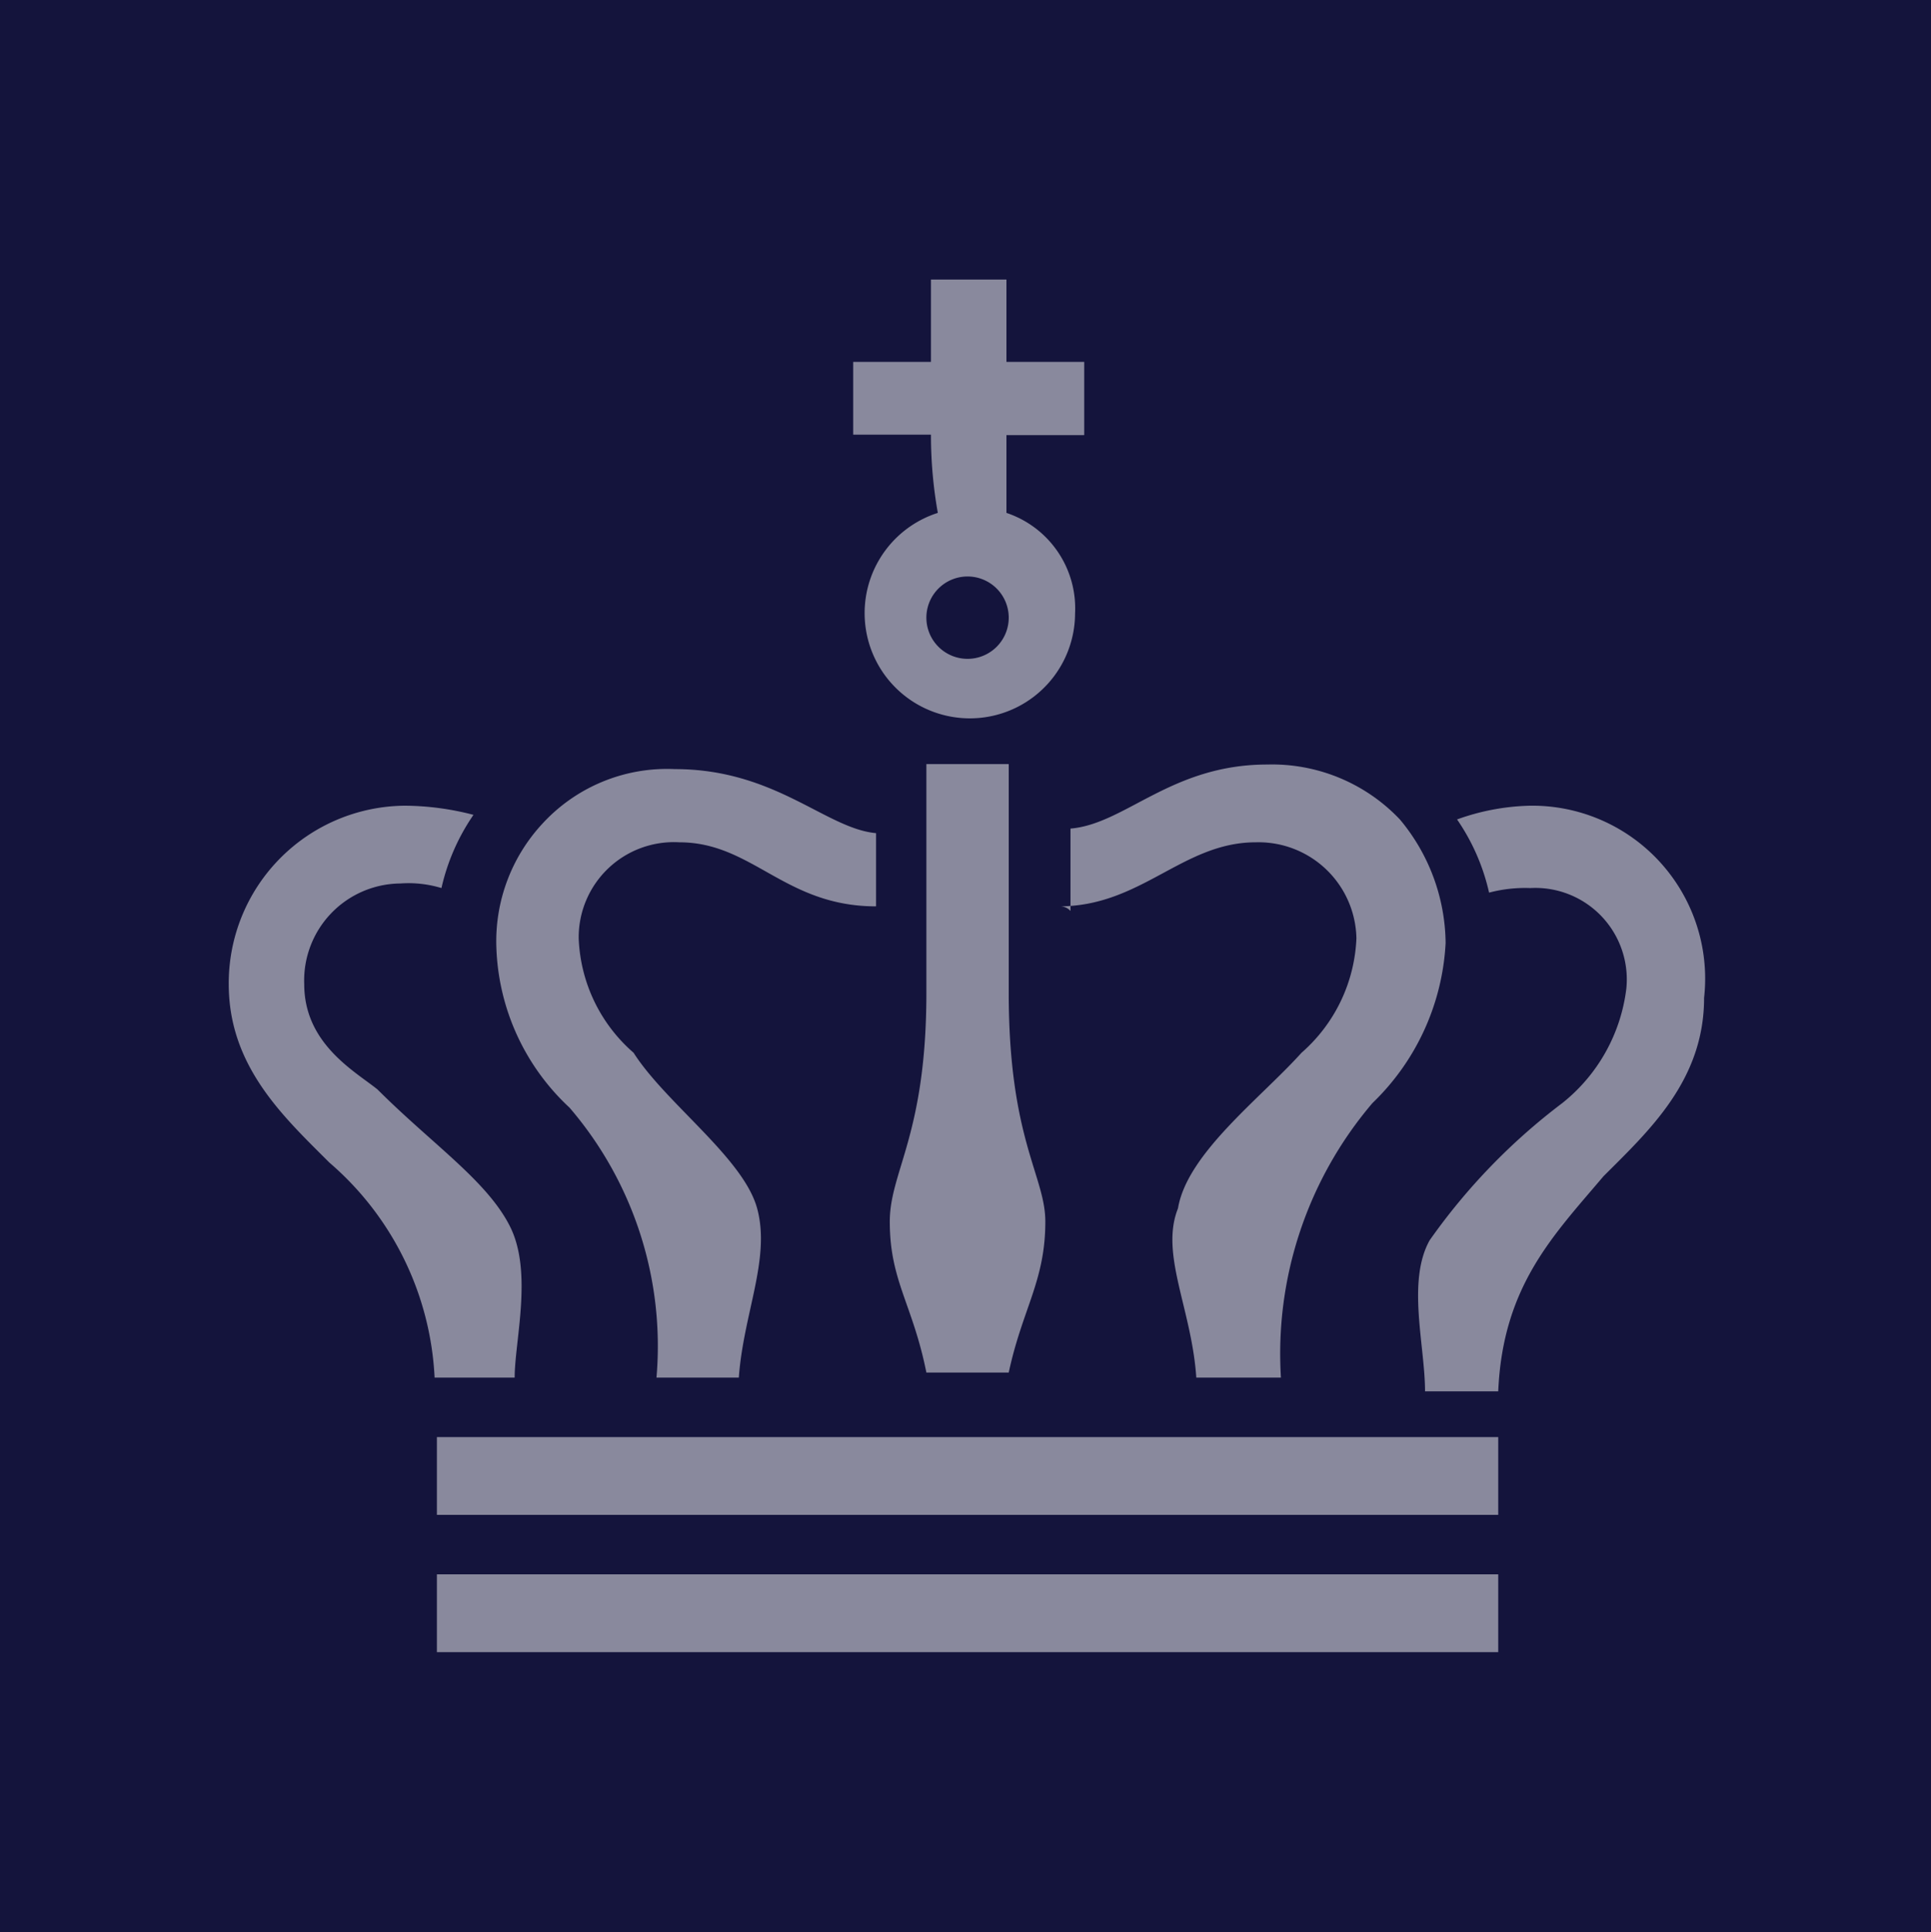 <svg xmlns="http://www.w3.org/2000/svg" viewBox="0 0 42.21 42.23">
<defs><style>.cls-1{fill:#14143c;}.cls-2{fill:#89899d;}</style></defs><g id="Layer_2" data-name="Layer 2"><rect class="cls-1" width="42.21" height="42.23"/></g><g><path class="cls-2" d="M11.25,30.11h0c0-.8.4-2.3-.1-3.3s-1.7-1.8-2.9-3c-.5-.4-1.6-1-1.6-2.3a2.12,2.12,0,0,1,2.1-2.2,2.48,2.48,0,0,1,.9.1,4.59,4.59,0,0,1,.7-1.6,6.05,6.05,0,0,0-1.5-.2A3.88,3.88,0,0,0,5,21.51c0,1.8,1.2,2.9,2.2,3.9a6.62,6.62,0,0,1,2.3,4.7Zm-1.7,3h23.2v-1.7H9.55Zm0,3h23.2v-1.7H9.55Zm4.8-6h1.8c.1-1.4.7-2.6.4-3.7s-2-2.3-2.7-3.4a3.48,3.48,0,0,1-1.2-2.5,2.08,2.08,0,0,1,2.2-2.1c1.6,0,2.3,1.4,4.3,1.4v-1.6c-1.1-.1-2.2-1.4-4.4-1.4a3.7,3.7,0,0,0-2.9,1.2,3.78,3.78,0,0,0-1,2.7,5,5,0,0,0,1.6,3.5A8,8,0,0,1,14.35,30.11Zm19.1-12.5a5,5,0,0,0-1.6.3,4.59,4.59,0,0,1,.7,1.6,3.08,3.08,0,0,1,.9-.1,2,2,0,0,1,2.1,2.2,3.78,3.78,0,0,1-1.4,2.5,13.46,13.46,0,0,0-2.9,3c-.5.9-.1,2.3-.1,3.3h1.6c.1-2.3,1.2-3.4,2.3-4.7,1-1,2.2-2.1,2.2-3.9A3.78,3.78,0,0,0,33.45,17.61Zm-10.3,2.2c1.8,0,2.7-1.4,4.3-1.4a2.14,2.14,0,0,1,2.2,2.1,3.51,3.51,0,0,1-1.2,2.5c-.9,1-2.5,2.2-2.7,3.4-.4,1,.3,2.2.4,3.7H28a8.45,8.45,0,0,1,2-6,5.23,5.23,0,0,0,1.6-3.5,4.27,4.27,0,0,0-1-2.7,3.85,3.85,0,0,0-2.9-1.2c-2.1,0-3.1,1.3-4.3,1.4v1.8A.31.31,0,0,0,23.15,19.81ZM22.05,30h0c.3-1.4.8-2,.8-3.3,0-1-.8-1.8-.8-5h0v-5h-1.8v5h0c0,3.1-.8,3.9-.8,5,0,1.3.5,1.8.8,3.3h1.8Zm-1.7-20.5h-1.7V7.91h1.7V6.11H22v1.8h1.7v1.6H22v1.7a2.2,2.2,0,0,1,1.5,2.2,2.3,2.3,0,1,1-3-2.2A9.7,9.7,0,0,1,20.35,9.51Zm-.1,4a.9.9,0,1,0,.9-.9A.9.9,0,0,0,20.25,13.51Z"/></g></svg>
